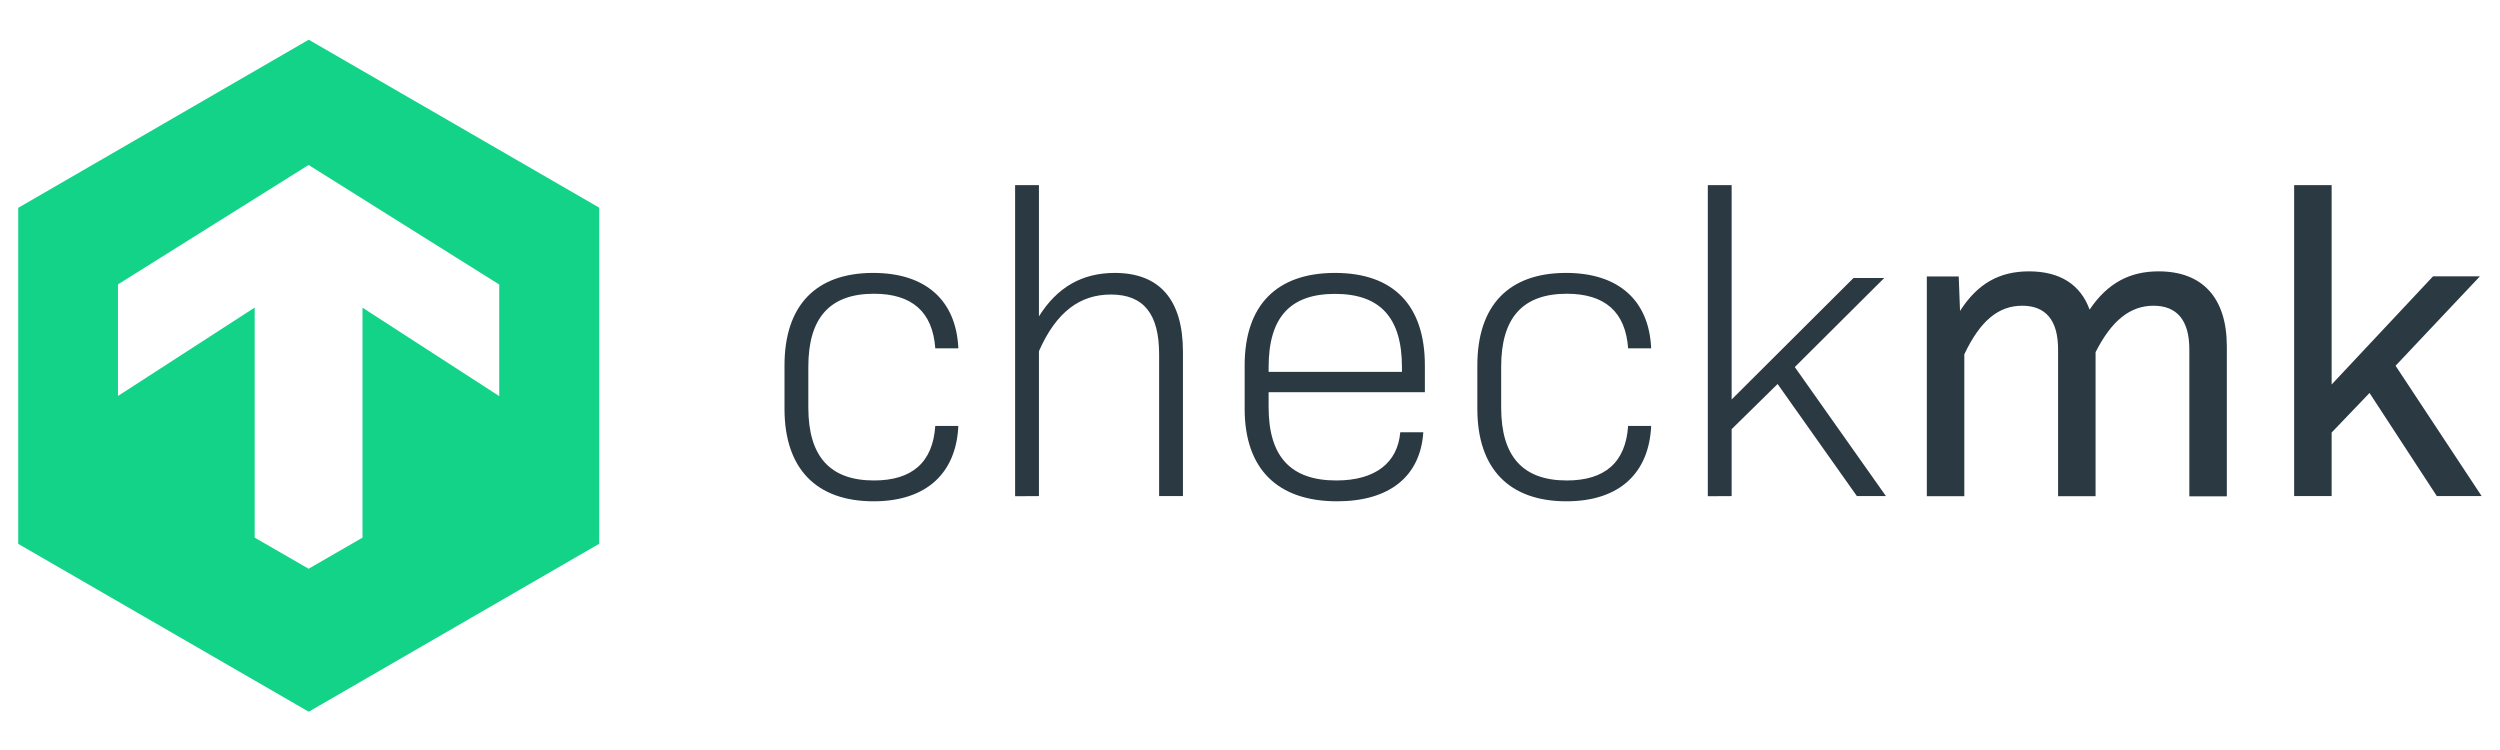 <?xml version="1.0" encoding="utf-8"?>
<!-- Generator: Adobe Illustrator 23.0.1, SVG Export Plug-In . SVG Version: 6.00 Build 0)  -->
<svg version="1.1" id="Layer_1" xmlns="http://www.w3.org/2000/svg" xmlns:xlink="http://www.w3.org/1999/xlink" x="0px" y="0px"
	 viewBox="0 0 1920 576" style="enable-background:new 0 0 1920 576;" xml:space="preserve">
<style type="text/css">
	.st0{clip-path:url(#SVGID_2_);}
	.st1{clip-path:url(#SVGID_4_);fill:#2A3942;}
	.st2{clip-path:url(#SVGID_6_);}
	.st3{clip-path:url(#SVGID_8_);fill:#13D389;}
</style>
<g>
	<g>
		<g>
			<defs>
				<path id="SVGID_1_" d="M1761.9,381.1V142.2h28.8v153.1l77.9-83.1h36l-64.8,68.7l66.1,100.1h-34.4l-51.7-79.2l-29.1,30.4V381
					h-28.8V381.1z M1479.8,381.1V212.3h24.5l1,26.5c13.4-20.9,30.1-30.4,53-30.4c23.6,0,39.6,10.1,46.5,29.4
					c14.1-20.9,31.4-29.4,53-29.4c33.7,0,52.4,20.3,52.4,57.6v115.2h-28.8v-113c0-22.6-9.8-33.4-27.5-33.4s-32.1,11.1-44.5,35.7
					v110.6h-28.8V268.2c0-22.6-9.8-33.4-27.5-33.4c-18,0-32.1,11.1-44.5,37.3v109H1479.8z M1311.6,381.1V142.2h18.3v164.6l93.6-93.3
					h23.6l-68.7,68.4l70,99.1h-22.3l-60.9-86.1l-35.3,34.7V381L1311.6,381.1L1311.6,381.1z M1203,385c-43.8,0-68.4-24.9-68.4-71
					v-33.4c0-46.1,24.2-71,68.1-71c40.6,0,63.8,21.3,65.4,57.9h-17.7c-2-28.1-18-41.9-47.1-41.9c-33.7,0-50.4,18.3-50.4,56V313
					c0,37.6,16.7,56,50.4,56c29.1,0,45.2-13.7,47.1-41.9h17.7C1266.5,363.1,1243.9,385,1203,385z M974.3,285.6h102.4V282
					c0-38-16.7-56.3-51.4-56.3c-34.7,0-51,18.3-51,56.3L974.3,285.6L974.3,285.6z M1026.9,385c-45.8,0-71-24.9-71-71v-33.4
					c0-46.1,24.5-71,69.4-71s69,24.9,69,71v20.6h-120v11.5c0,38,17,56.3,52,56.3c30.1,0,47.1-13.7,49.1-37h17.7
					C1090.8,366.4,1066.5,385,1026.9,385z M779.6,381.1V142.2h18.3V243c14.1-22.6,33.4-33.4,58.2-33.4c34.7,0,52.4,20.9,52.4,60.5
					V381h-18.3V272c0-30.8-11.8-45.8-37-45.8c-23.6,0-41.9,13.1-55.3,43.5V381L779.6,381.1L779.6,381.1z M670.9,385
					c-43.8,0-68.4-24.9-68.4-71v-33.4c0-46.1,24.2-71,68.1-71c40.6,0,63.8,21.3,65.4,57.9h-17.7c-2-28.1-18-41.9-47.1-41.9
					c-33.7,0-50.4,18.3-50.4,56V313c0,37.6,16.7,56,50.4,56c29.1,0,45.2-13.7,47.1-41.9H736C734.4,363.1,711.8,385,670.9,385z"/>
			</defs>
			<clipPath id="SVGID_2_">
				<use xlink:href="#SVGID_1_"  style="overflow:visible;"/>
			</clipPath>
			<g class="st0">
				<g>
					<defs>
						<rect id="SVGID_3_" x="-471.6" y="-1081" width="4986.2" height="2804.8"/>
					</defs>
					<clipPath id="SVGID_4_">
						<use xlink:href="#SVGID_3_"  style="overflow:visible;"/>
					</clipPath>
					<rect x="589.6" y="129.2" class="st1" width="1329.3" height="268.8"/>
				</g>
			</g>
		</g>
	</g>
	<g>
		<g>
			<defs>
				<path id="SVGID_5_" d="M90.6,218.4v85.7l105-67.9v176.7l41.4,23.9l41.4-23.9V236.3l105,67.9v-85.7L237,126.7L90.6,218.4z
					 M237.1,30.5l223.1,129v258.1l-223.1,129L14,417.7V159.6L237.1,30.5z"/>
			</defs>
			<clipPath id="SVGID_6_">
				<use xlink:href="#SVGID_5_"  style="overflow:visible;"/>
			</clipPath>
			<g class="st2">
				<g>
					<defs>
						<rect id="SVGID_7_" x="-471.6" y="-1081" width="4986.2" height="2804.8"/>
					</defs>
					<clipPath id="SVGID_8_">
						<use xlink:href="#SVGID_7_"  style="overflow:visible;"/>
					</clipPath>
					<rect x="1" y="17.5" class="st3" width="472.1" height="542.2"/>
				</g>
			</g>
		</g>
	</g>
</g>
</svg>
